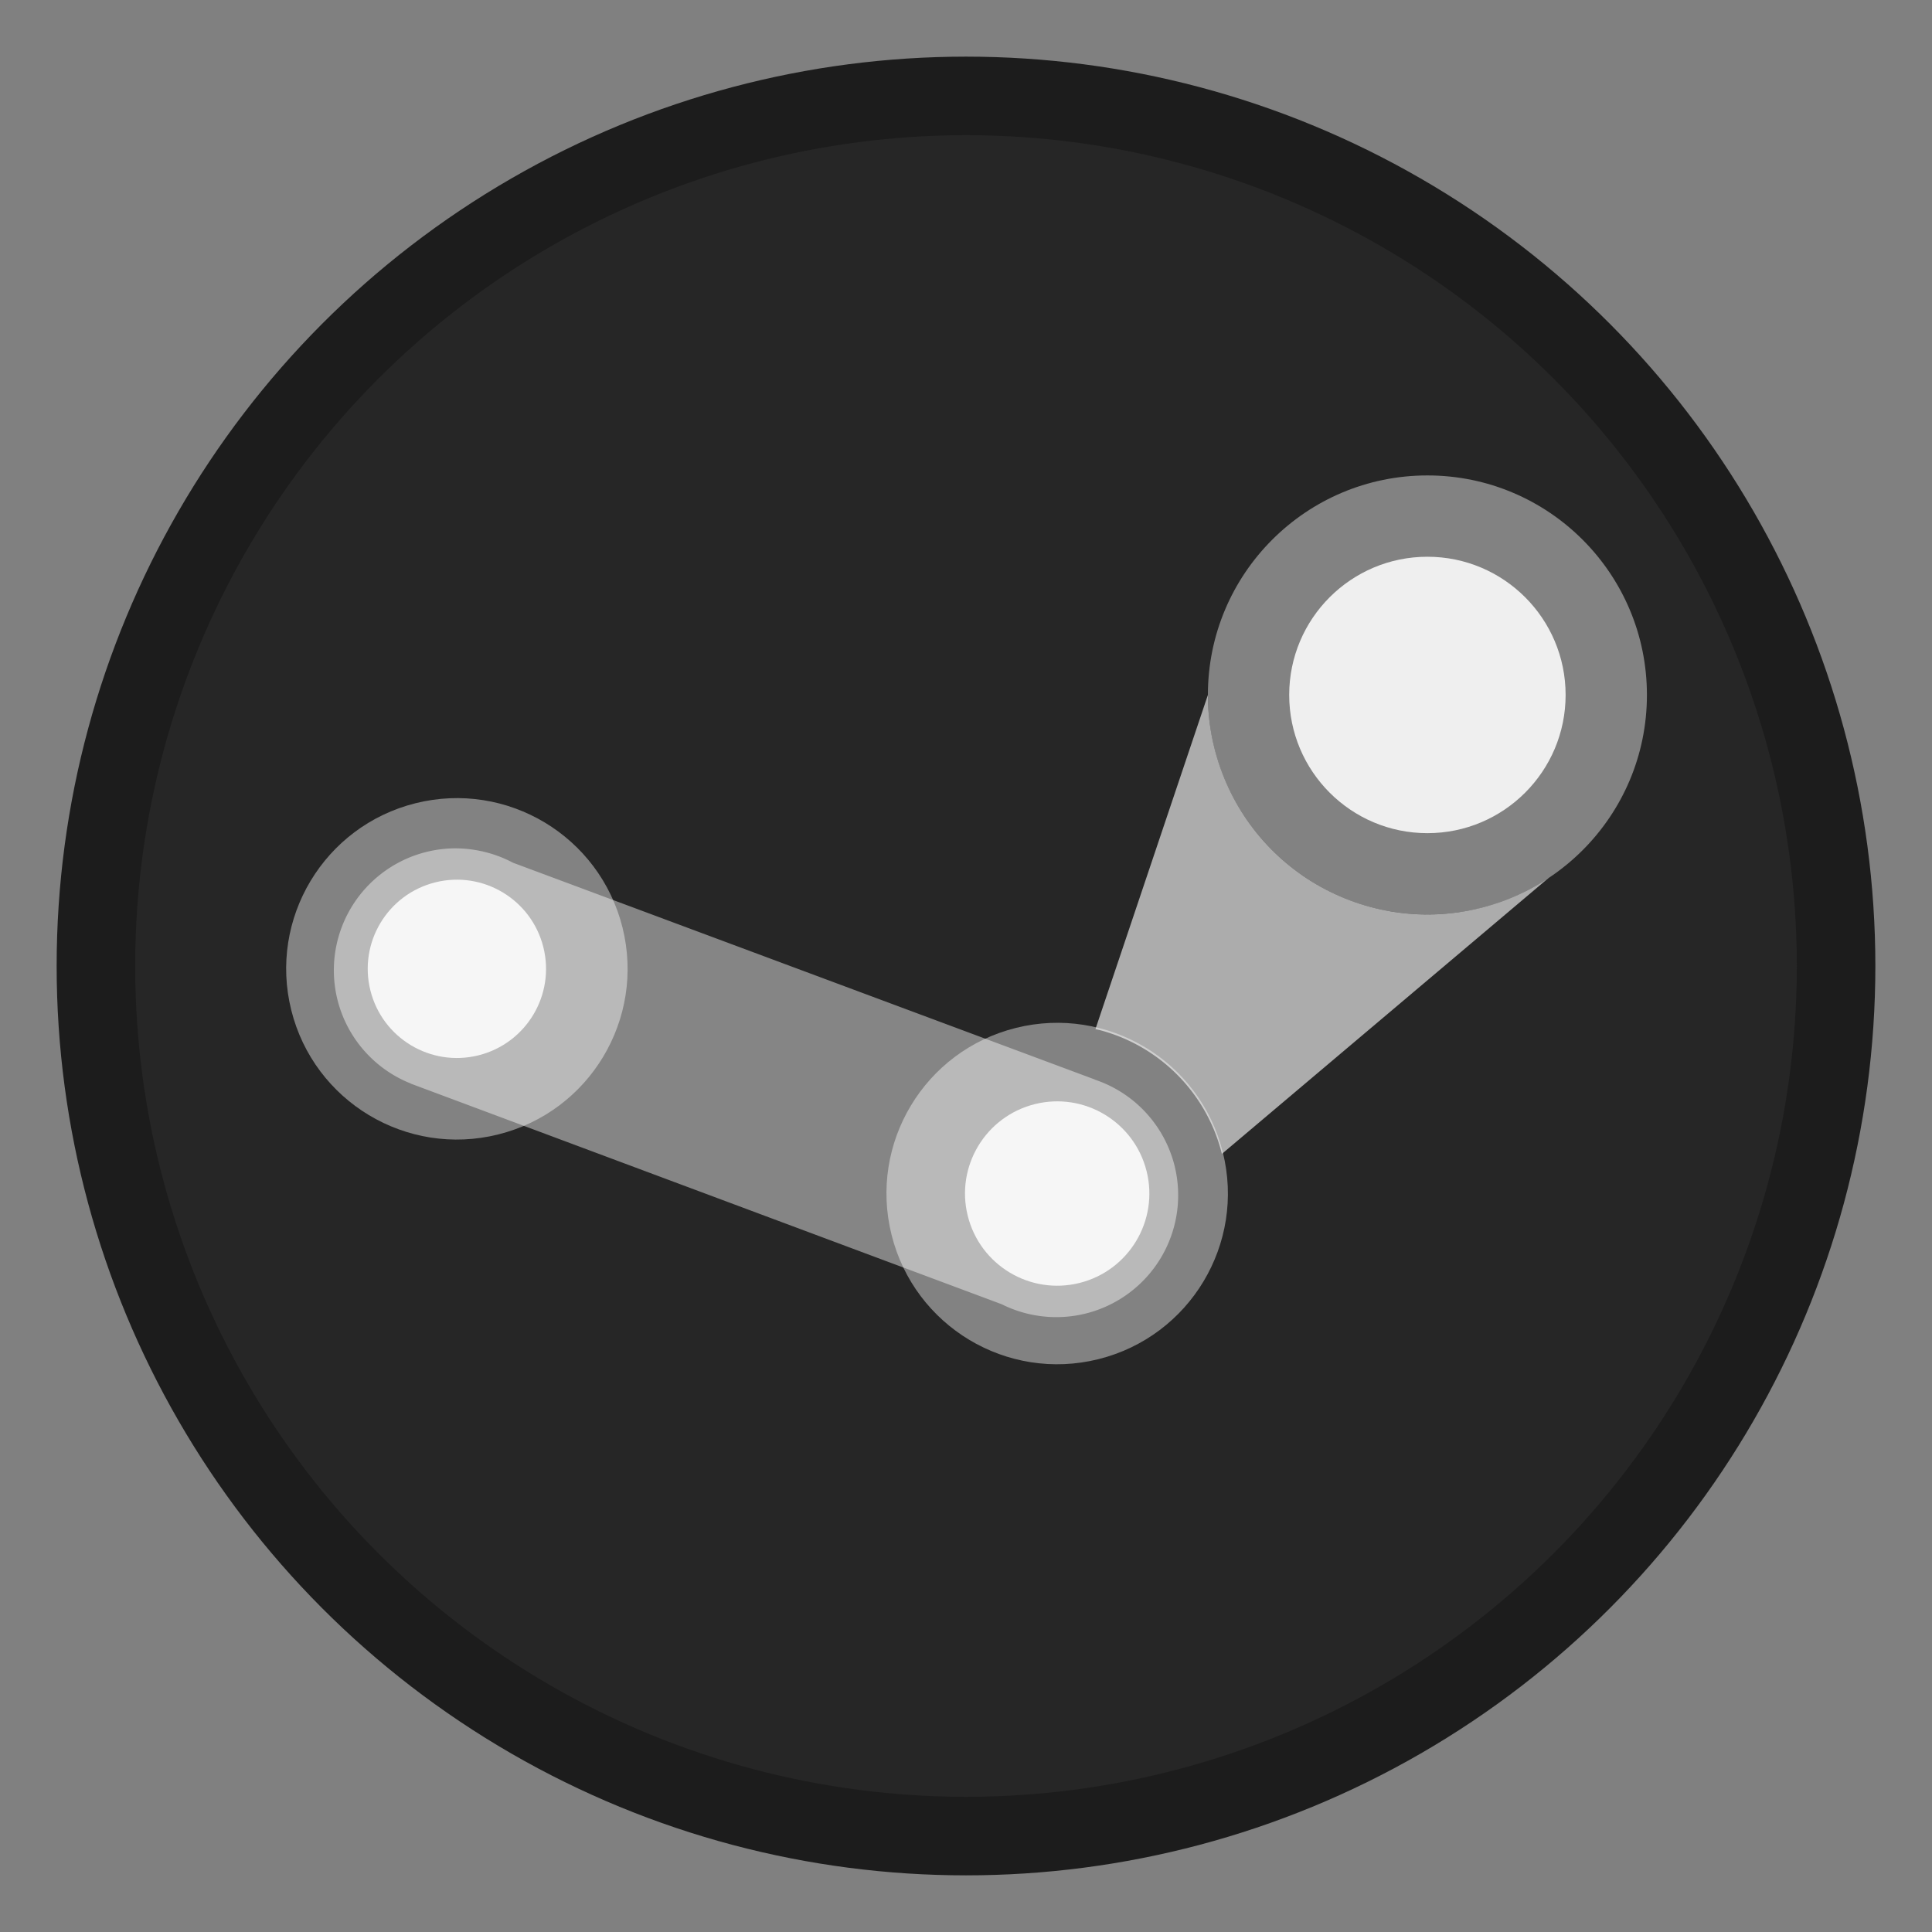 <?xml version="1.0" encoding="UTF-8" standalone="no"?>
<!-- Created with Inkscape (http://www.inkscape.org/) -->

<svg
   xmlns:dc="http://purl.org/dc/elements/1.1/"
   xmlns:cc="http://creativecommons.org/ns#"
   xmlns:rdf="http://www.w3.org/1999/02/22-rdf-syntax-ns#"
   xmlns:svg="http://www.w3.org/2000/svg"
   xmlns="http://www.w3.org/2000/svg"
   xmlns:xlink="http://www.w3.org/1999/xlink"
   xmlns:sodipodi="http://sodipodi.sourceforge.net/DTD/sodipodi-0.dtd"
   xmlns:inkscape="http://www.inkscape.org/namespaces/inkscape"
   width="96mm"
   height="96mm"
   viewBox="0 0 340.157 340.157"
   id="svg2"
   version="1.1"
   inkscape:version="0.91 r13725"
   sodipodi:docname="steam.svg">
  <rect x="0" y="0" width="340.157" height="340.157" fill="#808080" stroke="none"/>
  <defs
     id="defs4">
    <linearGradient
       id="linearGradient4524">
      <stop
         id="stop4526"
         offset="0"
         style="stop-color:#565656;stop-opacity:1;" />
      <stop
         id="stop4528"
         offset="1"
         style="stop-color:#6a6a6a;stop-opacity:1;" />
    </linearGradient>
    <linearGradient
       id="linearGradient4512">
      <stop
         id="stop4514"
         offset="0"
         style="stop-color:#d9d2d1;stop-opacity:1;" />
      <stop
         id="stop4516"
         offset="1"
         style="stop-color:#fefcfc;stop-opacity:1;" />
    </linearGradient>
    <linearGradient
       id="linearGradient4243">
      <stop
         id="stop4245"
         offset="0"
         style="stop-color:#000000;stop-opacity:1;" />
      <stop
         id="stop4247"
         offset="1"
         style="stop-color:#000000;stop-opacity:0;" />
    </linearGradient>
    <linearGradient
       id="linearGradient4216">
      <stop
         id="stop4218"
         offset="0"
         style="stop-color:#a0c4e6;stop-opacity:1;" />
      <stop
         id="stop4220"
         offset="1"
         style="stop-color:#d0e2f1;stop-opacity:1;" />
    </linearGradient>
    <linearGradient
       id="linearGradient4208">
      <stop
         id="stop4210"
         offset="0"
         style="stop-color:#70a3d6;stop-opacity:1;" />
      <stop
         id="stop4212"
         offset="1"
         style="stop-color:#88b6e1;stop-opacity:1;" />
    </linearGradient>
    <linearGradient
       id="linearGradient4200">
      <stop
         id="stop4202"
         offset="0"
         style="stop-color:#427dbe;stop-opacity:1;" />
      <stop
         id="stop4204"
         offset="1"
         style="stop-color:#739bd1;stop-opacity:1;" />
    </linearGradient>
    <linearGradient
       id="linearGradient4192">
      <stop
         id="stop4194"
         offset="0"
         style="stop-color:#4970a4;stop-opacity:1;" />
      <stop
         id="stop4196"
         offset="1"
         style="stop-color:#6090c0;stop-opacity:1;" />
    </linearGradient>
    <radialGradient
       r="2.5"
       fy="43.5"
       fx="4.993"
       cy="43.5"
       cx="4.993"
       gradientTransform="matrix(2.32,0,0,0.4,28.618,28.6)"
       gradientUnits="userSpaceOnUse"
       id="radialGradient4351"
       xlink:href="#linearGradient3688-166-749-5-9-1"
       inkscape:collect="always" />
    <linearGradient
       id="linearGradient3688-166-749-5-9-1">
      <stop
         offset="0"
         style="stop-color:#181818;stop-opacity:1"
         id="stop2883-0-2-9" />
      <stop
         offset="1"
         style="stop-color:#181818;stop-opacity:0"
         id="stop2885-5-3-8" />
    </linearGradient>
    <linearGradient
       id="linearGradient3702-501-757-0-4-0">
      <stop
         offset="0"
         style="stop-color:#181818;stop-opacity:0"
         id="stop2895-0-2-1" />
      <stop
         offset="0.5"
         style="stop-color:#181818;stop-opacity:1"
         id="stop2897-2-8-2" />
      <stop
         offset="1"
         style="stop-color:#181818;stop-opacity:0"
         id="stop2899-6-1-6" />
    </linearGradient>
    <clipPath
       id="clipPath-887332295">
      <g
         transform="translate(0,-1004.362)"
         id="g3945">
        <rect
           rx="4"
           y="1005.36"
           x="1"
           height="46"
           width="46"
           fill="#1890d0"
           id="rect3947" />
      </g>
    </clipPath>
    <clipPath
       id="clipPath-867792831">
      <g
         transform="translate(0,-1004.362)"
         id="g3940">
        <rect
           rx="4"
           y="1005.36"
           x="1"
           height="46"
           width="46"
           fill="#1890d0"
           id="rect3942" />
      </g>
    </clipPath>
    <linearGradient
       id="linearGradient3764"
       x1="1"
       x2="47"
       gradientUnits="userSpaceOnUse"
       gradientTransform="translate(-47.998,0.002)">
      <stop
         stop-color="#e4e4e4"
         stop-opacity="1"
         id="stop3935" />
      <stop
         offset="1"
         stop-color="#eee"
         stop-opacity="1"
         id="stop3937" />
    </linearGradient>
    <radialGradient
       r="23"
       fy="42.5"
       fx="24"
       cy="42.5"
       cx="24"
       gradientTransform="matrix(1.043,0,0,0.196,-1.043,35.185)"
       gradientUnits="userSpaceOnUse"
       id="radialGradient4274"
       xlink:href="#linearGradient4243"
       inkscape:collect="always" />
    <linearGradient
       gradientUnits="userSpaceOnUse"
       y2="2"
       x2="24"
       y1="46"
       x1="24"
       id="linearGradient4530"
       xlink:href="#linearGradient4524"
       inkscape:collect="always" />
    <linearGradient
       y2="17"
       x2="12.5"
       y1="28"
       x1="12.5"
       gradientUnits="userSpaceOnUse"
       id="linearGradient4554"
       xlink:href="#linearGradient4512"
       inkscape:collect="always" />
  </defs>
  <sodipodi:namedview
     id="base"
     pagecolor="#8e8e8e"
     bordercolor="#666666"
     borderopacity="1.0"
     inkscape:pageopacity="0"
     inkscape:pageshadow="2"
     inkscape:zoom="1.88"
     inkscape:cx="70.661721"
     inkscape:cy="184.11077"
     inkscape:document-units="px"
     inkscape:current-layer="layer1"
     showgrid="false"
     inkscape:object-paths="false"
     inkscape:snap-intersection-paths="false"
     inkscape:object-nodes="false"
     inkscape:snap-smooth-nodes="false"
     inkscape:window-width="1920"
     inkscape:window-height="1122"
     inkscape:window-x="0"
     inkscape:window-y="32"
     inkscape:window-maximized="1" />
  <g
     inkscape:label="1. réteg"
     inkscape:groupmode="layer"
     id="layer1"
     transform="translate(0,-712.205)">
    <circle
       style="opacity:1;fill:#1c1c1c;fill-opacity:1;stroke:none"
       id="path4375"
       cx="170.079"
       cy="882.283"
       r="160.106" />
    <circle
       r="146.277"
       cy="882.283"
       cx="170.079"
       id="circle4387"
       style="opacity:1;fill:#262626;fill-opacity:1;stroke:none" />
    <g
       id="g4270"
       transform="matrix(6.601,0,0,6.601,-381.749,633.19)">
      <g
         style="display:inline"
         inkscape:label="Fake blur shadow"
         id="layer3">
        <path
           inkscape:connector-curvature="0"
           id="rect3829"
           d="M 10,1 C 5.014,1 1,5.014 1,10 l 0,28 c 0,4.986 4.014,9 9,9 l 28,0 c 4.986,0 9,-4.014 9,-9 L 47,10 C 47,5.014 42.986,1 38,1 L 10,1 Z m 0.5,0.5 27,0 c 4.986,0 9,4.014 9,9 l 0,27 c 0,4.986 -4.014,9 -9,9 l -27,0 c -4.986,0 -9,-4.014 -9,-9 l 0,-27 c 0,-4.986 4.014,-9 9,-9 z"
           style="opacity:0.06;fill:#000000;fill-opacity:1;stroke:none" />
        <path
           inkscape:connector-curvature="0"
           id="rect3827"
           d="m 10.5,1.5 c -4.986,0 -9,4.014 -9,9 l 0,27 c 0,4.986 4.014,9 9,9 l 27,0 c 4.986,0 9,-4.014 9,-9 l 0,-27 c 0,-4.986 -4.014,-9 -9,-9 l -27,0 z m 0.25,0.25 26.5,0 c 4.986,0 9,4.014 9,9 l 0,26.5 c 0,4.986 -4.014,9 -9,9 l -26.5,0 c -4.986,0 -9,-4.014 -9,-9 l 0,-26.5 c 0,-4.986 4.014,-9 9,-9 z"
           style="opacity:0.12;fill:#000000;fill-opacity:1;stroke:none" />
        <rect
           rx="9"
           ry="9"
           y="1.75"
           x="1.75"
           height="44.5"
           width="44.5"
           id="rect3038-4"
           style="opacity:0.24;fill:#000000;fill-opacity:1;stroke:none" />
      </g>
      <g
         style="display:inline"
         inkscape:label="Blob"
         id="layer6">
        <path
           inkscape:connector-curvature="0"
           id="rect4241"
           d="M 1.031,39 C 1.519,43.519 5.347,47 10,47 l 28,0 c 4.653,0 8.481,-3.481 8.969,-8 l -45.938,0 z"
           style="opacity:0.3;fill:url(#radialGradient4274);fill-opacity:1;stroke:none" />
      </g>
      <g
         style="display:inline"
         inkscape:label="Baseplate"
         id="layer2">
        <rect
           rx="9"
           ry="9"
           y="2"
           x="2"
           height="44"
           width="44"
           id="rect3038"
           style="fill:url(#linearGradient4530);fill-opacity:1;stroke:none" />
      </g>
      <g
         style="display:inline"
         transform="translate(0,-1004.362)"
         id="layer1-6"
         inkscape:label="Symbol">
        <path
           inkscape:connector-curvature="0"
           style="opacity:0.15;fill:#000000;fill-opacity:1;stroke:none"
           d="m 35.458,1029.254 -3.31,2.994 c 0.036,0.239 0.06,0.482 0.06,0.731 0,2.548 -1.954,4.615 -4.364,4.615 -2.079,0 -3.815,-1.538 -4.255,-3.595 l -8.182,-2.935 c -0.647,0.519 -1.451,0.831 -2.325,0.831 -2.127,0 -3.851,-1.823 -3.851,-4.072 0,-2.248 1.724,-4.071 3.851,-4.071 1.829,0 3.357,1.348 3.751,3.154 l 7.904,2.836 c 0.77,-0.825 1.832,-1.342 3.008,-1.37 l 1.184,-3.805 c -0.003,-0.076 -0.01,-0.15 -0.01,-0.227 0,-2.876 2.205,-5.207 4.925,-5.207 2.72,0 4.926,2.331 4.926,5.207 0,2.277 -1.385,4.209 -3.312,4.916 l 0,0 z"
           id="path3075" />
        <path
           inkscape:connector-curvature="0"
           id="path3973"
           d="m 35.458,1028.254 -3.31,2.994 c 0.036,0.239 0.06,0.482 0.06,0.731 0,2.548 -1.954,4.615 -4.364,4.615 -2.079,0 -3.815,-1.538 -4.255,-3.595 l -8.182,-2.935 c -0.647,0.519 -1.451,0.831 -2.325,0.831 -2.127,0 -3.851,-1.823 -3.851,-4.072 0,-2.248 1.724,-4.071 3.851,-4.071 1.829,0 3.357,1.348 3.751,3.154 l 7.904,2.836 c 0.77,-0.825 1.832,-1.342 3.008,-1.37 l 1.184,-3.805 c -0.003,-0.076 -0.01,-0.15 -0.01,-0.227 0,-2.876 2.205,-5.207 4.925,-5.207 2.72,0 4.926,2.331 4.926,5.207 0,2.277 -1.385,4.209 -3.312,4.916 l 0,0 z"
           style="fill:#f2f6f5;fill-opacity:1;stroke:none" />
        <path
           inkscape:connector-curvature="0"
           id="path3975"
           d="m 33.826,1025.965 c -1.357,0 -2.454,-1.162 -2.454,-2.595 0,-1.433 1.098,-2.595 2.454,-2.595 1.355,0 2.454,1.162 2.454,2.595 0,1.433 -1.099,2.595 -2.454,2.595 z"
           style="fill:#ffffff;stroke:none" />
        <path
           inkscape:connector-curvature="0"
           id="path3971"
           d="m 15.504,1025.427 c -0.46,-0.876 -1.344,-1.469 -2.358,-1.469 -1.49,0 -2.697,1.277 -2.697,2.851 0,1.575 1.207,2.851 2.697,2.851 0.275,0 0.54,-0.044 0.79,-0.125 l -1.281,-0.46 c -1.033,-0.585 -1.421,-1.943 -0.868,-3.035 0.553,-1.091 1.839,-1.501 2.87,-0.917 l 0.846,0.303 0,0 z"
           style="fill:#4d4d4d;fill-opacity:1;stroke:none" />
        <path
           inkscape:connector-curvature="0"
           id="path3969"
           d="m 33.828,1027.007 c 1.911,0 3.461,-1.638 3.461,-3.658 0,-1.417 -0.762,-2.645 -1.876,-3.253 -0.475,-0.259 -1.014,-0.406 -1.585,-0.406 -1.911,0 -3.459,1.638 -3.459,3.659 0,2.02 1.549,3.658 3.459,3.658 z"
           style="fill:#4d4d4d;fill-opacity:1;stroke:none" />
        <path
           inkscape:connector-curvature="0"
           id="path3927"
           d="m 30.734,1032.374 c 0,-1.701 -1.304,-3.079 -2.912,-3.079 -0.226,0 -0.444,0.03 -0.654,0.081 l 1.628,0.584 c 1.032,0.585 1.42,1.944 0.867,3.034 -0.553,1.092 -1.838,1.502 -2.87,0.918 l -1.754,-0.629 c 0.367,1.257 1.474,2.171 2.784,2.171 1.608,3e-4 2.912,-1.379 2.912,-3.079 l 0,0 z"
           style="fill:#4d4d4d;fill-opacity:1;stroke:none" />
        <ellipse
           transform="matrix(0.8,0,0,1,6.95,1003.362)"
           id="path4103"
           style="fill:#f2f6f5;fill-opacity:1;stroke:none"
           cx="33.5"
           cy="20"
           rx="2.5"
           ry="2" />
      </g>
      <g
         style="display:inline"
         inkscape:label="Inset"
         id="layer4">
        <path
           inkscape:connector-curvature="0"
           id="rect3038-42"
           d="m 2,34 0,3 c 0,4.986 4.014,9 9,9 l 26,0 c 4.986,0 9,-4.014 9,-9 l 0,-3 c 0,4.986 -4.014,9 -9,9 L 11,43 C 6.014,43 2,38.986 2,34 Z"
           style="opacity:0.15;fill:#000000;fill-opacity:1;stroke:none" />
      </g>
      <g
         style="display:none"
         inkscape:label="Baseshape"
         id="layer7">
        <rect
           style="display:inline;fill:#abe1ad;fill-opacity:1;stroke:none"
           id="rect4169"
           width="44"
           height="44"
           x="2"
           y="2"
           ry="9"
           rx="9" />
      </g>
    </g>
    <circle
       transform="matrix(0.97,-0.242,0.242,0.97,0,0)"
       style="opacity:0.425;fill:#ffffff;fill-opacity:1;fill-rule:evenodd;stroke:none;stroke-width:1px;stroke-linecap:butt;stroke-linejoin:miter;stroke-opacity:1"
       id="circle4365"
       cx="-135.678"
       cy="876.236"
       r="30.061" />
    <circle
       transform="matrix(0.97,-0.242,0.242,0.97,0,0)"
       style="opacity:0.425;fill:#ffffff;fill-opacity:1;fill-rule:evenodd;stroke:none;stroke-width:1px;stroke-linecap:butt;stroke-linejoin:miter;stroke-opacity:1"
       id="circle4357"
       cx="-42.682"
       cy="940.222"
       r="30.061" />
    <path
       inkscape:connector-curvature="0"
       style="fill:#ffffff;fill-opacity:1;fill-rule:evenodd;stroke:none;stroke-width:1px;stroke-linecap:butt;stroke-linejoin:miter;stroke-opacity:1;opacity:0.615"
       d="m 212.666,834.563 -19.793,58.816 0.037,0.035 a 30.061,30.061 0 0 1 0.658,0.139 30.061,30.061 0 0 1 2.865,0.904 30.061,30.061 0 0 1 2.762,1.186 30.061,30.061 0 0 1 2.627,1.455 30.061,30.061 0 0 1 2.471,1.711 30.061,30.061 0 0 1 2.287,1.949 30.061,30.061 0 0 1 2.082,2.168 30.061,30.061 0 0 1 1.854,2.365 30.061,30.061 0 0 1 1.609,2.537 30.061,30.061 0 0 1 1.348,2.686 30.061,30.061 0 0 1 1.072,2.807 30.061,30.061 0 0 1 0.588,2.045 l 57.475,-48.547 -0.021,-0.012 a 38.65,38.65 0 0 1 -0.387,0.277 38.65,38.65 0 0 1 -3.352,1.924 38.65,38.65 0 0 1 -3.525,1.578 38.65,38.65 0 0 1 -3.668,1.217 38.65,38.65 0 0 1 -3.77,0.848 38.65,38.65 0 0 1 -3.834,0.465 38.65,38.65 0 0 1 -2.734,0.098 38.65,38.65 0 0 1 -3.859,-0.193 38.65,38.65 0 0 1 -3.82,-0.578 38.65,38.65 0 0 1 -3.742,-0.955 38.65,38.65 0 0 1 -3.629,-1.326 38.65,38.65 0 0 1 -3.479,-1.68 38.65,38.65 0 0 1 -3.295,-2.02 38.65,38.65 0 0 1 -3.074,-2.338 38.65,38.65 0 0 1 -2.828,-2.633 38.65,38.65 0 0 1 -2.549,-2.902 38.65,38.65 0 0 1 -2.248,-3.143 38.65,38.65 0 0 1 -1.922,-3.352 38.65,38.65 0 0 1 -1.578,-3.527 38.65,38.65 0 0 1 -1.219,-3.666 38.65,38.65 0 0 1 -0.846,-3.77 38.65,38.65 0 0 1 -0.465,-3.836 38.65,38.65 0 0 1 -0.098,-2.733 z"
       id="path4350" />
    <circle
       r="38.65"
       cy="834.562"
       cx="251.316"
       id="circle4294"
       style="opacity:0.425;fill:#ffffff;fill-opacity:1;fill-rule:evenodd;stroke:none;stroke-width:1px;stroke-linecap:butt;stroke-linejoin:miter;stroke-opacity:1" />
    <circle
       style="opacity:0.871;fill:#ffffff;fill-opacity:1;fill-rule:evenodd;stroke:none;stroke-width:1px;stroke-linecap:butt;stroke-linejoin:miter;stroke-opacity:1"
       id="path4292"
       cx="251.316"
       cy="834.562"
       r="24.334" />
    <path
       inkscape:connector-curvature="0"
       style="opacity:0.44;fill:#ffffff;fill-opacity:1;fill-rule:evenodd;stroke:none;stroke-width:1px;stroke-linecap:butt;stroke-linejoin:miter;stroke-opacity:1"
       d="m 79.302,861.586 a 21.472,21.472 0 0 0 -4.242,0.617 21.472,21.472 0 0 0 -15.643,26.027 21.472,21.472 0 0 0 12.914,14.746 l -0.006,0.018 0.361,0.135 a 21.472,21.472 0 0 0 0.172,0.065 l 103.516,38.646 a 21.472,21.472 0 0 0 4.273,1.594 l 0.039,0.016 0.002,-0.006 a 21.472,21.472 0 0 0 10.467,0.027 21.472,21.472 0 0 0 15.643,-26.027 21.472,21.472 0 0 0 -14.043,-15.152 l 0.008,-0.023 -102.447,-38.17 a 21.472,21.472 0 0 0 -5.287,-1.971 l -0.152,-0.057 -0.008,0.023 a 21.472,21.472 0 0 0 -5.566,-0.508 z"
       id="circle4304" />
    <circle
       r="16.232"
       cy="940.222"
       cx="-42.682"
       id="circle4395"
       style="opacity:0.871;fill:#ffffff;fill-opacity:1;fill-rule:evenodd;stroke:none;stroke-width:1px;stroke-linecap:butt;stroke-linejoin:miter;stroke-opacity:1"
       transform="matrix(0.97,-0.242,0.242,0.97,0,0)" />
    <circle
       transform="matrix(0.97,-0.242,0.242,0.97,0,0)"
       style="opacity:0.871;fill:#ffffff;fill-opacity:1;fill-rule:evenodd;stroke:none;stroke-width:1px;stroke-linecap:butt;stroke-linejoin:miter;stroke-opacity:1"
       id="circle4397"
       cx="-135.678"
       cy="876.236"
       r="15.7" />
  </g>
</svg>
